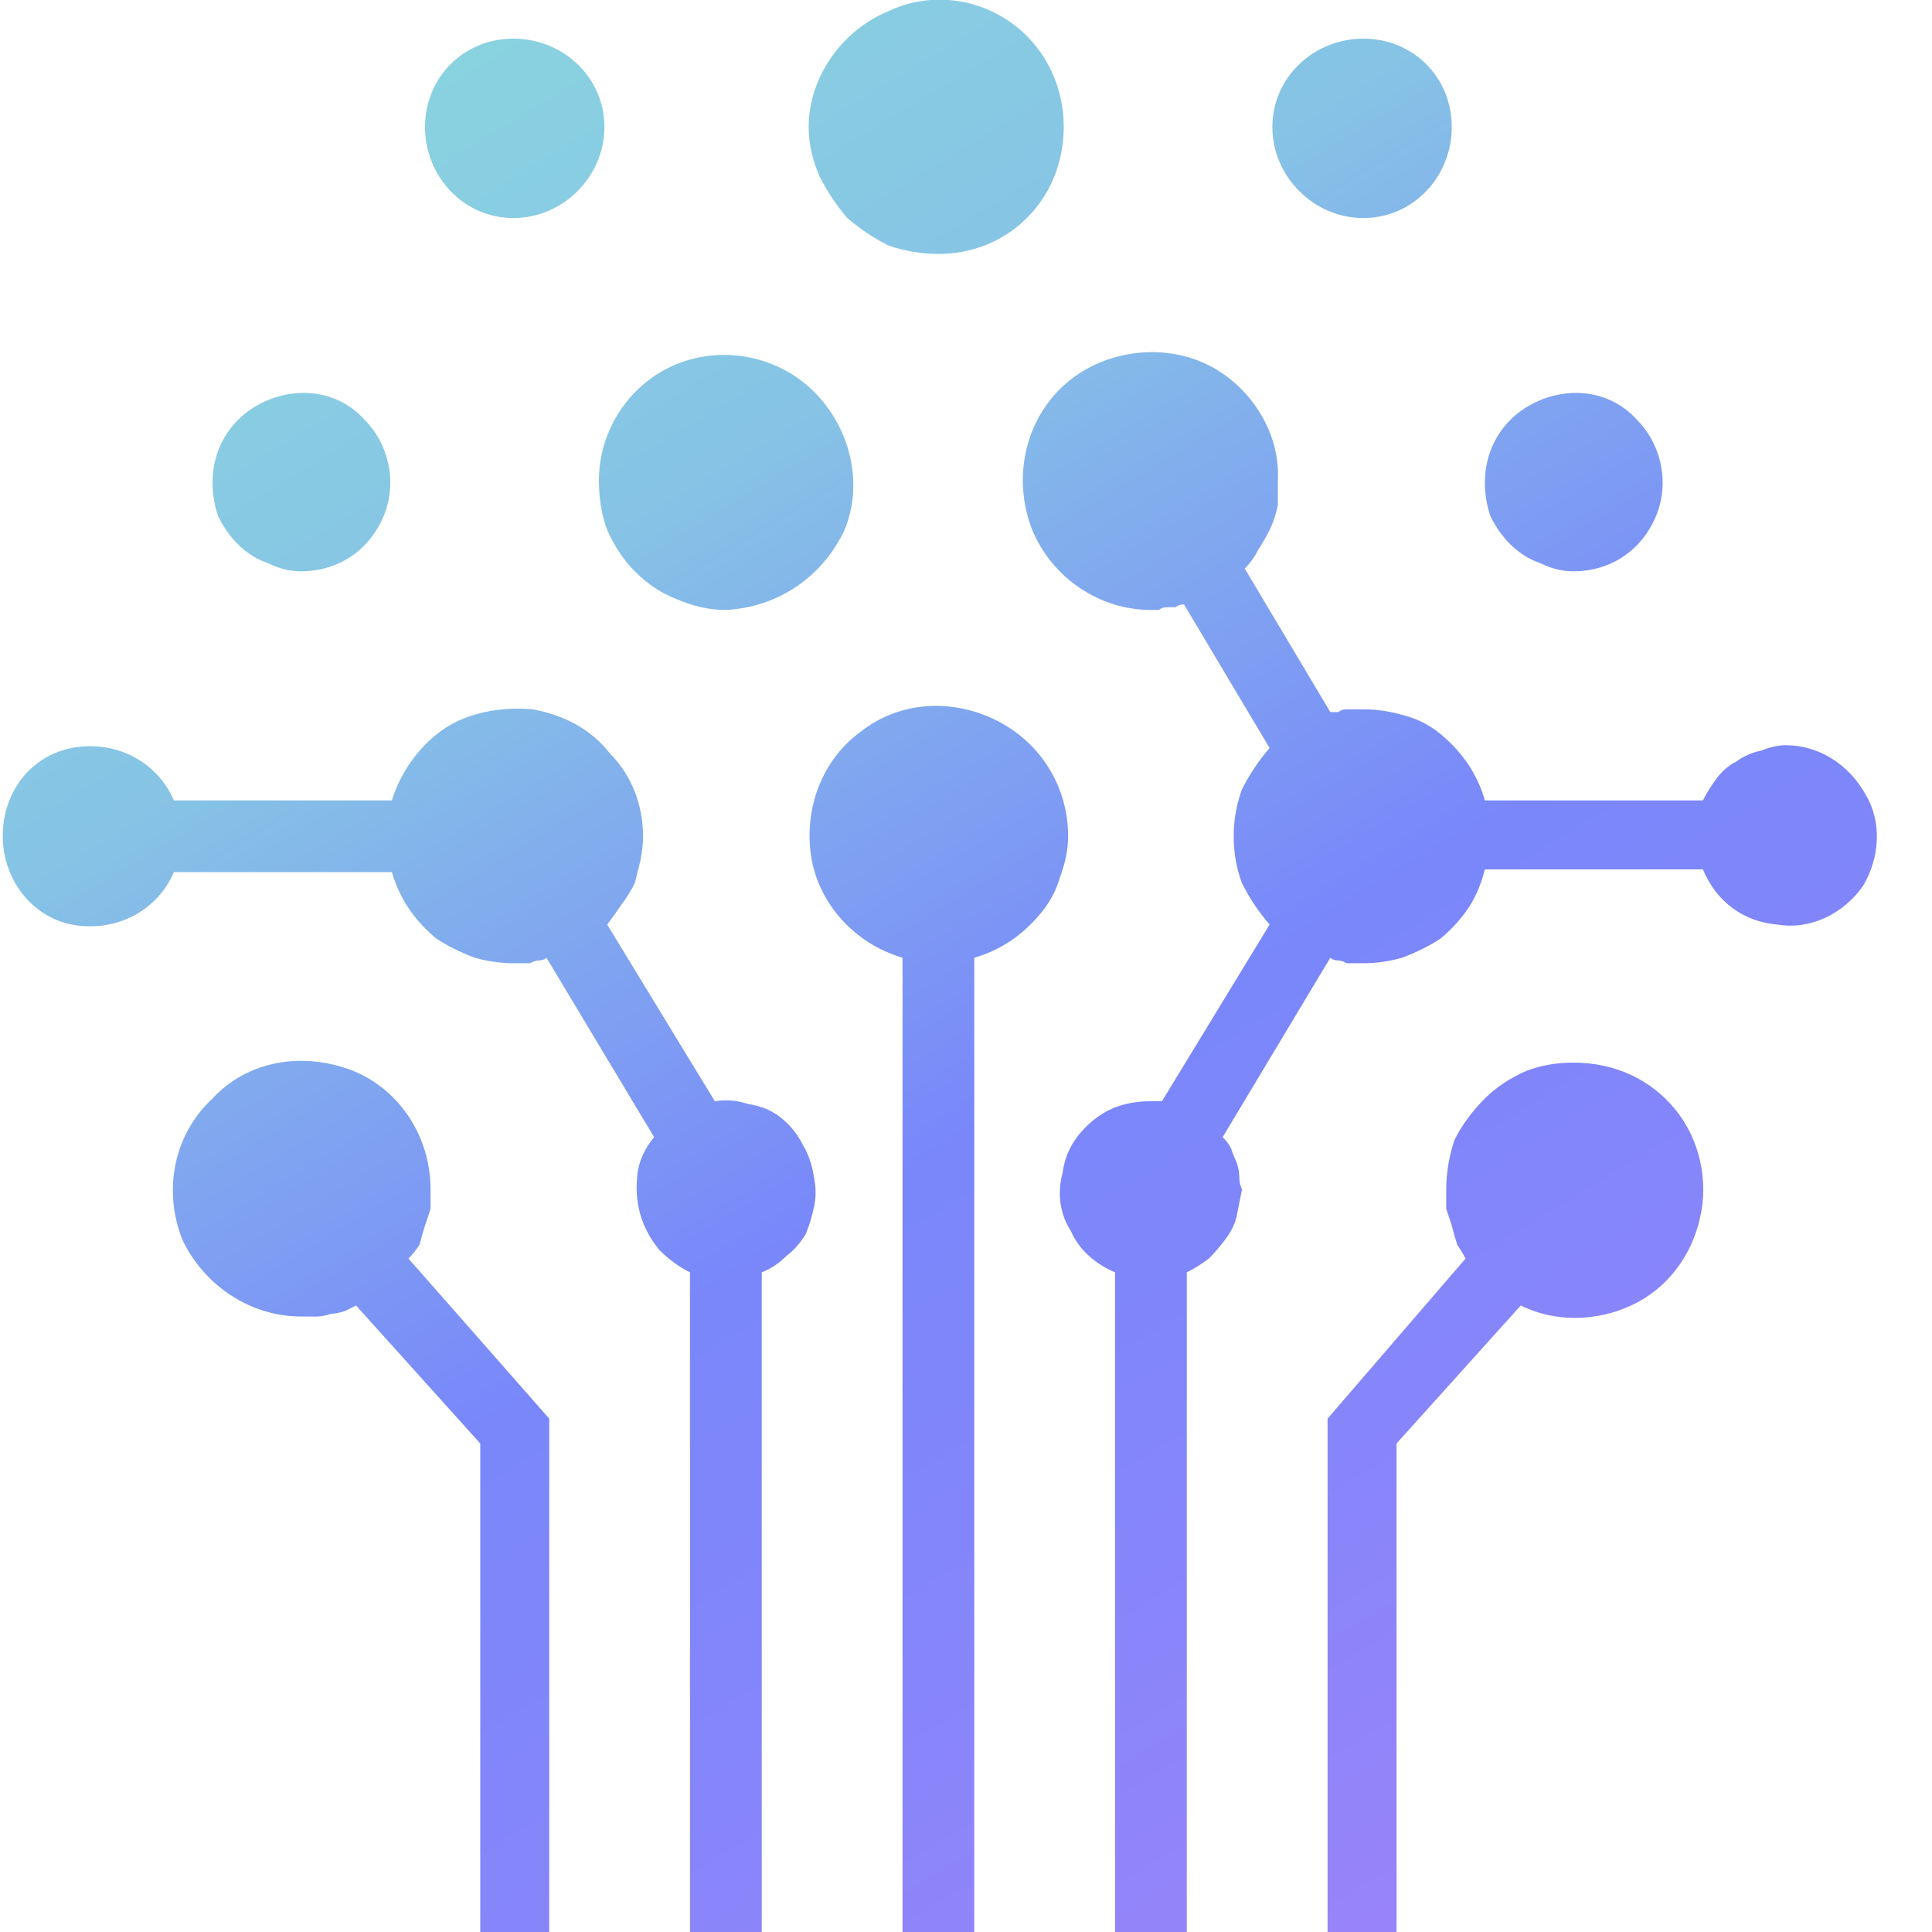 <svg version="1.2" xmlns="http://www.w3.org/2000/svg" viewBox="0 0 70 70" width="70" height="70">
	<title>logo-svg</title>
	<defs>
		<linearGradient id="g1" x1="-8" y1="-22.5" x2="58.3" y2="86.7" gradientUnits="userSpaceOnUse">
			<stop offset="0" stop-color="#8fead8"/>
			<stop offset=".1" stop-color="#8ee6da"/>
			<stop offset=".2" stop-color="#8bd9de"/>
			<stop offset=".4" stop-color="#86c3e5"/>
			<stop offset=".5" stop-color="#80a5f0"/>
			<stop offset=".6" stop-color="#7987fa"/>
			<stop offset=".7" stop-color="#8386fa"/>
			<stop offset=".9" stop-color="#9f82fa"/>
			<stop offset="1" stop-color="#bc7ffa"/>
		</linearGradient>
		<linearGradient id="g2" x1="10.9" y1="-33.5" x2="76.7" y2="75.4" gradientUnits="userSpaceOnUse">
			<stop offset="0" stop-color="#8fead8"/>
			<stop offset=".1" stop-color="#8ee6da"/>
			<stop offset=".2" stop-color="#8bd9de"/>
			<stop offset=".4" stop-color="#86c3e5"/>
			<stop offset=".5" stop-color="#80a5f0"/>
			<stop offset=".6" stop-color="#7987fa"/>
			<stop offset=".7" stop-color="#8386fa"/>
			<stop offset=".9" stop-color="#9f82fa"/>
			<stop offset="1" stop-color="#bc7ffa"/>
		</linearGradient>
		<linearGradient id="g3" x1="22" y1="-40.2" x2="88.4" y2="68.7" gradientUnits="userSpaceOnUse">
			<stop offset="0" stop-color="#8fead8"/>
			<stop offset=".1" stop-color="#8ee6da"/>
			<stop offset=".2" stop-color="#8bd9de"/>
			<stop offset=".4" stop-color="#86c3e5"/>
			<stop offset=".5" stop-color="#80a5f0"/>
			<stop offset=".6" stop-color="#7987fa"/>
			<stop offset=".7" stop-color="#8386fa"/>
			<stop offset=".9" stop-color="#9f82fa"/>
			<stop offset="1" stop-color="#bc7ffa"/>
		</linearGradient>
		<linearGradient id="g4" x1="22.2" y1="-40.2" x2="88" y2="68.8" gradientUnits="userSpaceOnUse">
			<stop offset="0" stop-color="#8fead8"/>
			<stop offset=".1" stop-color="#8ee6da"/>
			<stop offset=".2" stop-color="#8bd9de"/>
			<stop offset=".4" stop-color="#86c3e5"/>
			<stop offset=".5" stop-color="#80a5f0"/>
			<stop offset=".6" stop-color="#7987fa"/>
			<stop offset=".7" stop-color="#8386fa"/>
			<stop offset=".9" stop-color="#9f82fa"/>
			<stop offset="1" stop-color="#bc7ffa"/>
		</linearGradient>
		<linearGradient id="g5" x1="-16.9" y1="-16.9" x2="49.3" y2="92" gradientUnits="userSpaceOnUse">
			<stop offset="0" stop-color="#8fead8"/>
			<stop offset=".1" stop-color="#8ee6da"/>
			<stop offset=".2" stop-color="#8bd9de"/>
			<stop offset=".4" stop-color="#86c3e5"/>
			<stop offset=".5" stop-color="#80a5f0"/>
			<stop offset=".6" stop-color="#7987fa"/>
			<stop offset=".7" stop-color="#8386fa"/>
			<stop offset=".9" stop-color="#9f82fa"/>
			<stop offset="1" stop-color="#bc7ffa"/>
		</linearGradient>
		<linearGradient id="g6" x1="5.5" y1="-30.5" x2="71.8" y2="78.6" gradientUnits="userSpaceOnUse">
			<stop offset="0" stop-color="#8fead8"/>
			<stop offset=".1" stop-color="#8ee6da"/>
			<stop offset=".2" stop-color="#8bd9de"/>
			<stop offset=".4" stop-color="#86c3e5"/>
			<stop offset=".5" stop-color="#80a5f0"/>
			<stop offset=".6" stop-color="#7987fa"/>
			<stop offset=".7" stop-color="#8386fa"/>
			<stop offset=".9" stop-color="#9f82fa"/>
			<stop offset="1" stop-color="#bc7ffa"/>
		</linearGradient>
		<linearGradient id="g7" x1="-11.7" y1="-20" x2="54.1" y2="89" gradientUnits="userSpaceOnUse">
			<stop offset="0" stop-color="#8fead8"/>
			<stop offset=".1" stop-color="#8ee6da"/>
			<stop offset=".2" stop-color="#8bd9de"/>
			<stop offset=".4" stop-color="#86c3e5"/>
			<stop offset=".5" stop-color="#80a5f0"/>
			<stop offset=".6" stop-color="#7987fa"/>
			<stop offset=".7" stop-color="#8386fa"/>
			<stop offset=".9" stop-color="#9f82fa"/>
			<stop offset="1" stop-color="#bc7ffa"/>
		</linearGradient>
		<linearGradient id="g8" x1="-0.5" y1="-26.8" x2="65.9" y2="82.2" gradientUnits="userSpaceOnUse">
			<stop offset="0" stop-color="#8fead8"/>
			<stop offset=".1" stop-color="#8ee6da"/>
			<stop offset=".2" stop-color="#8bd9de"/>
			<stop offset=".4" stop-color="#86c3e5"/>
			<stop offset=".5" stop-color="#80a5f0"/>
			<stop offset=".6" stop-color="#7987fa"/>
			<stop offset=".7" stop-color="#8386fa"/>
			<stop offset=".9" stop-color="#9f82fa"/>
			<stop offset="1" stop-color="#bc7ffa"/>
		</linearGradient>
		<linearGradient id="g9" x1="-0.4" y1="-26.7" x2="65.4" y2="82.2" gradientUnits="userSpaceOnUse">
			<stop offset="0" stop-color="#8fead8"/>
			<stop offset=".1" stop-color="#8ee6da"/>
			<stop offset=".2" stop-color="#8bd9de"/>
			<stop offset=".4" stop-color="#86c3e5"/>
			<stop offset=".5" stop-color="#80a5f0"/>
			<stop offset=".6" stop-color="#7987fa"/>
			<stop offset=".7" stop-color="#8386fa"/>
			<stop offset=".9" stop-color="#9f82fa"/>
			<stop offset="1" stop-color="#bc7ffa"/>
		</linearGradient>
		<linearGradient id="g10" x1="3.2" y1="-29" x2="69.6" y2="80" gradientUnits="userSpaceOnUse">
			<stop offset="0" stop-color="#8fead8"/>
			<stop offset=".1" stop-color="#8ee6da"/>
			<stop offset=".2" stop-color="#8bd9de"/>
			<stop offset=".4" stop-color="#86c3e5"/>
			<stop offset=".5" stop-color="#80a5f0"/>
			<stop offset=".6" stop-color="#7987fa"/>
			<stop offset=".7" stop-color="#8386fa"/>
			<stop offset=".9" stop-color="#9f82fa"/>
			<stop offset="1" stop-color="#bc7ffa"/>
		</linearGradient>
		<linearGradient id="g11" x1="-25" y1="-12.3" x2="41.4" y2="96.9" gradientUnits="userSpaceOnUse">
			<stop offset="0" stop-color="#8fead8"/>
			<stop offset=".1" stop-color="#8ee6da"/>
			<stop offset=".2" stop-color="#8bd9de"/>
			<stop offset=".4" stop-color="#86c3e5"/>
			<stop offset=".5" stop-color="#80a5f0"/>
			<stop offset=".6" stop-color="#7987fa"/>
			<stop offset=".7" stop-color="#8386fa"/>
			<stop offset=".9" stop-color="#9f82fa"/>
			<stop offset="1" stop-color="#bc7ffa"/>
		</linearGradient>
	</defs>
	<style>
		.s0 { fill: url(#g1) } 
		.s1 { fill: url(#g2) } 
		.s2 { fill: url(#g3) } 
		.s3 { fill: url(#g4) } 
		.s4 { fill: url(#g5) } 
		.s5 { fill: url(#g6) } 
		.s6 { fill: url(#g7) } 
		.s7 { fill: url(#g8) } 
		.s8 { fill: url(#g9) } 
		.s9 { fill: url(#g10) } 
		.s10 { fill: url(#g11) } 
		.s11 { fill: #14061d } 
	</style>
	<g id="Group_4396">
		<g id="Layer_1">
			<path id="Path_1" class="s0" d="m38.4 31.8q-0.2 0.7-0.7 1.3-0.5 0.6-1.1 1-0.6 0.4-1.3 0.6v35.3h-2.6v-35.3c-1.7-0.5-3-1.9-3.3-3.6-0.3-1.8 0.4-3.6 1.8-4.6 1.4-1.1 3.3-1.2 4.9-0.4 1.6 0.8 2.6 2.4 2.6 4.2q0 0.7-0.3 1.5z"/>
			<path id="Path_2" class="s1" d="m32.2 8.9q-0.8-0.4-1.5-1-0.6-0.7-1-1.5-0.4-0.9-0.4-1.8c0-1.8 1.2-3.5 2.9-4.2 1.7-0.8 3.7-0.4 5 0.9 1.3 1.3 1.7 3.3 1 5.1-0.7 1.7-2.3 2.8-4.2 2.8q-0.9 0-1.8-0.3z"/>
			<path id="Ellipse_1" class="s2" d="m49.4 7.9c-1.8 0-3.3-1.5-3.3-3.3 0-1.8 1.5-3.2 3.3-3.2 1.8 0 3.2 1.4 3.2 3.2 0 1.8-1.4 3.3-3.2 3.3z"/>
			<path id="Path_3" class="s3" d="m55.8 20.4q-0.6-0.2-1.1-0.7-0.4-0.4-0.7-1-0.2-0.6-0.2-1.2c0-1.4 0.8-2.5 2-3 1.2-0.5 2.6-0.3 3.5 0.7 0.9 0.9 1.2 2.3 0.7 3.5-0.5 1.2-1.6 2-3 2q-0.6 0-1.2-0.3z"/>
			<path id="Path_4" class="s4" d="m27.1 40q0.7 0.1 1.2 0.5 0.5 0.4 0.8 1 0.3 0.5 0.4 1.2 0.1 0.5 0 1-0.1 0.5-0.3 1-0.3 0.5-0.7 0.8-0.4 0.4-0.9 0.6v23.9h-2.6v-23.9q-0.6-0.3-1.1-0.8-0.5-0.6-0.7-1.3-0.2-0.7-0.1-1.5 0.1-0.7 0.6-1.3l-3.9-6.5q-0.1 0.1-0.3 0.1-0.1 0-0.3 0.1-0.1 0-0.3 0-0.1 0-0.3 0-0.7 0-1.4-0.2-0.8-0.3-1.4-0.7-0.6-0.5-1-1.1-0.4-0.6-0.6-1.3h-7.9c-0.6 1.4-2.1 2.2-3.7 1.9-1.5-0.3-2.5-1.7-2.5-3.2 0-1.6 1-2.9 2.5-3.2 1.6-0.3 3.1 0.5 3.7 1.9h7.9c0.3-1 1-2 1.9-2.6 0.9-0.6 2.1-0.8 3.2-0.7 1.1 0.2 2.1 0.7 2.8 1.6 0.8 0.8 1.2 1.9 1.2 3q0 0.4-0.1 0.9-0.1 0.4-0.2 0.8-0.2 0.4-0.5 0.8-0.2 0.3-0.5 0.7l3.9 6.4q0.6-0.1 1.2 0.1z"/>
			<path id="Path_5" class="s5" d="m67.6 28.8c0.6 1 0.5 2.3-0.1 3.3-0.7 1-1.9 1.6-3.1 1.4-1.2-0.1-2.2-0.8-2.7-2h-7.9q-0.2 0.8-0.6 1.4-0.4 0.6-1 1.1-0.6 0.4-1.4 0.7-0.7 0.2-1.4 0.2-0.2 0-0.3 0-0.2 0-0.3 0-0.2-0.1-0.3-0.1-0.2 0-0.3-0.1l-3.9 6.5q0.2 0.2 0.3 0.4 0.1 0.3 0.2 0.5 0.1 0.3 0.1 0.5 0 0.3 0.1 0.5-0.1 0.5-0.2 1-0.1 0.4-0.4 0.8-0.3 0.4-0.6 0.7-0.4 0.3-0.8 0.5v23.9h-2.6v-23.9c-0.7-0.3-1.3-0.8-1.6-1.5-0.4-0.6-0.5-1.4-0.3-2.1 0.1-0.8 0.5-1.4 1.1-1.9 0.6-0.5 1.3-0.7 2.1-0.7q0 0 0.1 0 0 0 0.1 0 0.1 0 0.1 0 0.1 0 0.1 0l3.9-6.4q-0.6-0.7-1-1.5-0.3-0.8-0.3-1.7 0-0.9 0.3-1.7 0.4-0.8 1-1.5l-3.1-5.2q-0.2 0-0.3 0.1-0.2 0-0.3 0-0.2 0-0.3 0.1-0.2 0-0.3 0c-1.9 0-3.6-1.2-4.3-2.9-0.7-1.8-0.3-3.8 1-5.1 1.3-1.3 3.4-1.7 5.1-1 1.7 0.7 2.9 2.5 2.8 4.3q0 0.5 0 0.9-0.1 0.5-0.3 0.9-0.2 0.4-0.4 0.7-0.2 0.4-0.5 0.7l3.1 5.2q0.1 0 0.3 0 0.1-0.1 0.3-0.1 0.1 0 0.3 0 0.1 0 0.3 0 0.7 0 1.4 0.2 0.8 0.2 1.4 0.7 0.6 0.5 1 1.1 0.4 0.6 0.6 1.3h7.9q0.2-0.4 0.5-0.8 0.3-0.4 0.7-0.6 0.4-0.3 0.9-0.4 0.5-0.2 0.9-0.2c1.2 0 2.3 0.7 2.9 1.8z"/>
			<path id="Path_6" class="s6" d="m9.7 20.4q-0.6-0.2-1.1-0.7-0.4-0.4-0.7-1-0.2-0.6-0.2-1.2c0-1.4 0.8-2.5 2-3 1.2-0.5 2.6-0.3 3.5 0.7 0.9 0.9 1.2 2.3 0.7 3.5-0.5 1.2-1.6 2-3 2q-0.6 0-1.2-0.3z"/>
			<path id="Ellipse_2" class="s7" d="m18.6 7.9c-1.8 0-3.2-1.5-3.2-3.3 0-1.8 1.4-3.2 3.2-3.2 1.8 0 3.3 1.4 3.3 3.2 0 1.8-1.5 3.3-3.3 3.3z"/>
			<path id="Path_7" class="s8" d="m24.5 21.7q-0.8-0.3-1.5-1-0.6-0.6-1-1.5-0.3-0.8-0.3-1.8c0-1.8 1.1-3.5 2.8-4.2 1.7-0.7 3.7-0.3 5 1 1.3 1.3 1.8 3.3 1.1 5-0.8 1.7-2.4 2.8-4.3 2.9q-0.9 0-1.8-0.4z"/>
			<path id="Path_8" class="s9" d="m60.7 40.2c0.9 1.1 1.2 2.6 0.9 3.9-0.3 1.4-1.2 2.6-2.5 3.2-1.3 0.6-2.8 0.6-4 0l-4.5 5v17.7h-2.5v-18.6l5-5.8q-0.1-0.2-0.3-0.5-0.1-0.3-0.2-0.7-0.1-0.3-0.2-0.6 0-0.3 0-0.7 0-0.9 0.3-1.8 0.4-0.8 1.1-1.5 0.6-0.6 1.5-1 0.8-0.3 1.7-0.3c1.5 0 2.8 0.6 3.7 1.7z"/>
			<path id="Path_9" class="s10" d="m15.6 43.8q-0.1 0.3-0.2 0.6-0.1 0.3-0.2 0.7-0.2 0.3-0.4 0.5l5.1 5.8v18.6h-2.5v-17.7l-4.5-5q-0.2 0.1-0.4 0.2-0.3 0.1-0.5 0.1-0.3 0.1-0.5 0.1-0.3 0-0.6 0c-1.8 0-3.5-1.1-4.3-2.8-0.7-1.8-0.3-3.8 1.1-5.1 1.3-1.4 3.3-1.7 5.1-1 1.7 0.7 2.8 2.4 2.8 4.3q0 0.4 0 0.7z"/>
		</g>
		<g id="Group_5">
			<g id="Group_2">
				<g id="Group_1">
					<path id="Path_10" fill-rule="evenodd" class="s11" d="m85.7 58.9v-6.8h-2.7v-1h6.6v1h-2.7v6.8zm13.3-7.8h1.1v7.8h-1.1v-3.5h-4.6v3.5h-1.1v-7.8h1.1v3.4h4.6zm7.2 6.8h4.6v1h-5.8v-7.8h5.7v0.9h-4.5v2.4h4v1h-4zm16.9 1q-0.2 0-0.4 0-0.3 0-0.5 0-0.2-0.1-0.4-0.1-0.2-0.1-0.4-0.1-0.2-0.1-0.4-0.2-0.2 0-0.3-0.1-0.2-0.1-0.4-0.2-0.1-0.1-0.3-0.3l0.5-0.8q0.1 0.1 0.2 0.2 0.2 0.1 0.3 0.2 0.2 0 0.3 0.1 0.2 0.1 0.3 0.1 0.2 0.1 0.4 0.1 0.2 0.1 0.4 0.1 0.1 0.1 0.3 0.1 0.2 0 0.4 0 0.2 0 0.4 0 0.2 0 0.4-0.1 0.1 0 0.3-0.1 0.2 0 0.4-0.1 0.1-0.1 0.2-0.2 0.1-0.1 0.1-0.2 0.1-0.1 0.1-0.3 0.1-0.1 0.1-0.2 0-0.1-0.1-0.2 0-0.1 0-0.2 0-0.1-0.1-0.1 0-0.1-0.1-0.2-0.1 0-0.2-0.1 0-0.1-0.1-0.1-0.1-0.1-0.2-0.1-0.1 0-0.2-0.1-0.4-0.1-1.1-0.3-0.2 0-0.3 0-0.2-0.1-0.4-0.1-0.2-0.1-0.4-0.2-0.1 0-0.3-0.1-0.2 0-0.3-0.1-0.1-0.1-0.2-0.2-0.2 0-0.3-0.1-0.1-0.1-0.2-0.2-0.1-0.2-0.1-0.3-0.1-0.1-0.2-0.3 0-0.1 0-0.3-0.1-0.2-0.1-0.3 0-0.2 0.1-0.3 0-0.2 0-0.3 0.1-0.2 0.1-0.3 0.1-0.1 0.2-0.3 0.1-0.1 0.2-0.2 0.1-0.1 0.2-0.2 0.2-0.1 0.3-0.2 0.1-0.1 0.3-0.2 0.2 0 0.4-0.1 0.2-0.1 0.4-0.1 0.2 0 0.5 0 0.2-0.1 0.4-0.1 0.2 0 0.3 0.1 0.2 0 0.4 0 0.2 0 0.3 0 0.2 0.1 0.4 0.1 0.1 0.1 0.3 0.1 0.1 0.1 0.3 0.1 0.1 0.1 0.3 0.2 0.1 0 0.2 0.1l-0.3 0.9q-0.3-0.1-0.5-0.2-0.3-0.2-0.6-0.2-0.3-0.1-0.5-0.2-0.3 0-0.6 0-0.2 0-0.4 0-0.2 0-0.4 0.1-0.1 0-0.3 0.1-0.2 0-0.4 0.1-0.1 0.1-0.2 0.2-0.1 0.1-0.1 0.2-0.1 0.1-0.1 0.3 0 0.1 0 0.2-0.1 0.1 0 0.2 0 0.1 0 0.2 0.1 0.1 0.1 0.2 0.1 0 0.1 0.1 0.1 0.1 0.2 0.1 0.1 0.1 0.1 0.1 0.1 0.1 0.2 0.1 0.1 0 0.2 0.1 0.1 0 0.3 0.1 0.1 0 0.2 0 0.2 0.1 0.3 0.1 0.2 0 0.3 0.1 0.2 0 0.4 0.1 0.1 0 0.3 0.1 0.2 0 0.4 0.1 0.2 0 0.3 0.1 0.2 0.1 0.3 0.1 0.1 0.1 0.3 0.2 0.1 0.1 0.2 0.1 0.1 0.1 0.2 0.3 0.1 0.1 0.2 0.2 0 0.2 0.1 0.3 0 0.2 0.1 0.3 0 0.2 0 0.3 0 0.2 0 0.3-0.1 0.2-0.1 0.3-0.1 0.2-0.1 0.3-0.1 0.1-0.2 0.2-0.1 0.2-0.2 0.3-0.1 0.1-0.2 0.2-0.2 0.1-0.3 0.2-0.1 0.1-0.3 0.1-0.2 0.1-0.4 0.2-0.2 0-0.4 0.1-0.2 0-0.5 0-0.2 0.1-0.4 0zm13.2 0l-0.9-2h-4.2l-0.9 2h-1.1l3.6-7.9h1.1l3.6 7.9zm-4.7-2.9h3.4l-1.7-3.8zm9.6 2.8v-7.8h1.2v6.9h4.3v0.9zm10.4-0.9h4.6v0.9h-5.7v-7.8h5.6v1h-4.5v2.4h4v0.9h-4zm11.3 1.1q-0.2 0-0.4 0-0.2 0-0.5-0.1-0.2 0-0.4-0.1-0.2 0-0.4-0.1-0.2 0-0.4-0.1-0.1-0.1-0.3-0.2-0.2-0.1-0.3-0.2-0.2-0.1-0.3-0.2l0.4-0.9q0.1 0.1 0.3 0.2 0.1 0.1 0.2 0.2 0.2 0.1 0.4 0.2 0.1 0 0.3 0.1 0.1 0.1 0.3 0.1 0.2 0 0.4 0.1 0.2 0 0.4 0 0.1 0 0.3 0 0.2 0.1 0.4 0 0.2 0 0.4 0 0.2-0.1 0.4-0.1 0.1-0.1 0.3-0.2 0.1-0.1 0.2-0.2 0.1 0 0.2-0.2 0-0.1 0.1-0.2 0-0.1 0-0.3 0-0.1 0-0.2 0 0-0.1-0.1 0-0.1-0.1-0.2 0-0.1-0.1-0.1 0-0.1-0.1-0.1-0.1-0.1-0.2-0.1-0.1-0.1-0.2-0.1 0-0.1-0.1-0.1-0.2-0.1-0.3-0.1-0.1 0-0.3-0.1-0.1 0-0.3 0-0.1-0.1-0.2-0.1-0.2 0-0.4-0.1-0.2 0-0.4-0.1-0.2 0-0.3-0.1-0.2-0.1-0.4-0.1-0.1-0.1-0.3-0.1-0.1-0.1-0.2-0.2-0.1-0.1-0.2-0.2-0.1-0.1-0.2-0.2-0.1-0.1-0.2-0.2-0.1-0.2-0.1-0.3-0.1-0.2-0.1-0.4 0-0.1 0-0.3 0-0.1 0-0.3 0-0.1 0.1-0.3 0-0.1 0.1-0.2 0-0.2 0.1-0.3 0.1-0.1 0.2-0.3 0.1-0.1 0.3-0.2 0.1-0.1 0.2-0.2 0.2 0 0.3-0.1 0.2-0.1 0.4-0.1 0.2-0.1 0.5-0.1 0.2-0.1 0.4-0.1 0.2 0 0.4 0 0.2 0 0.4 0 0.1 0 0.3 0 0.2 0.1 0.4 0.1 0.1 0 0.3 0.1 0.2 0 0.3 0.1 0.2 0 0.3 0.1 0.2 0 0.3 0.1 0.1 0.1 0.3 0.2l-0.4 0.9q-0.2-0.2-0.5-0.3-0.3-0.1-0.5-0.2-0.3-0.1-0.6-0.1-0.3-0.1-0.6-0.1-0.2 0-0.4 0-0.1 0.1-0.3 0.1-0.2 0.1-0.4 0.1-0.2 0.1-0.3 0.2-0.1 0.1-0.2 0.2-0.1 0.1-0.2 0.2 0 0.1-0.1 0.2 0 0.2 0 0.3 0 0.1 0 0.2 0 0.1 0.1 0.1 0 0.1 0 0.2 0.1 0.1 0.2 0.1 0 0.1 0.1 0.2 0.1 0 0.2 0.1 0.1 0 0.2 0.1 0 0 0.1 0 0.2 0.1 0.3 0.1 0.1 0.1 0.3 0.1 0.1 0 0.3 0.1 0.1 0 0.2 0 0.2 0.1 0.4 0.1 0.2 0.1 0.4 0.1 0.1 0.1 0.3 0.1 0.2 0.1 0.4 0.2 0.1 0 0.2 0.1 0.2 0 0.3 0.1 0.1 0.1 0.2 0.2 0.1 0.1 0.2 0.2 0.1 0.1 0.2 0.3 0.1 0.1 0.1 0.3 0.1 0.1 0.1 0.3 0 0.1 0 0.3 0 0.1 0 0.3 0 0.1-0.1 0.3 0 0.1-0.1 0.2 0 0.2-0.1 0.3-0.1 0.1-0.2 0.3-0.2 0.1-0.3 0.2-0.1 0.1-0.3 0.2-0.1 0-0.3 0.1-0.2 0.1-0.4 0.1-0.2 0.1-0.4 0.1-0.2 0.1-0.4 0.1-0.3 0-0.5 0zm16.4 0q-0.2 0-0.5 0-0.3-0.1-0.6-0.1-0.2-0.1-0.5-0.2-0.3-0.1-0.5-0.2-0.5-0.3-0.9-0.7-0.4-0.3-0.6-0.8-0.3-0.4-0.4-1-0.2-0.5-0.2-1 0-0.3 0.1-0.5 0-0.3 0.1-0.6 0-0.2 0.1-0.5 0.1-0.2 0.3-0.5 0.1-0.2 0.3-0.4 0.1-0.2 0.3-0.4 0.2-0.2 0.4-0.3 0.3-0.2 0.5-0.3 0.2-0.1 0.5-0.2 0.3-0.1 0.5-0.2 0.3-0.1 0.6-0.1 0.3 0 0.6 0 0.2 0 0.4 0 0.2 0 0.4 0.1 0.2 0 0.4 0.1 0.3 0 0.5 0.1 0.1 0.1 0.3 0.2 0.2 0.1 0.4 0.2 0.1 0.1 0.3 0.2 0.1 0.2 0.3 0.3l-0.8 0.7q-0.2-0.2-0.4-0.4-0.3-0.2-0.6-0.3-0.3-0.1-0.6-0.2-0.3 0-0.6 0-0.2 0-0.4 0-0.2 0-0.4 0.1-0.2 0-0.4 0.1-0.2 0.1-0.4 0.2-0.2 0.1-0.3 0.2-0.2 0.1-0.3 0.2-0.2 0.2-0.3 0.3-0.1 0.2-0.2 0.4-0.1 0.1-0.2 0.3-0.1 0.2-0.1 0.4-0.1 0.2-0.1 0.4 0 0.2 0 0.4 0 0.2 0 0.4 0 0.2 0.1 0.4 0 0.2 0.1 0.4 0.1 0.2 0.2 0.3 0.1 0.2 0.2 0.4 0.1 0.1 0.3 0.2 0.1 0.2 0.3 0.3 0.1 0.1 0.3 0.2 0.2 0.1 0.4 0.2 0.2 0.1 0.4 0.1 0.2 0.1 0.4 0.1 0.2 0 0.4 0 0.3 0 0.6-0.1 0.3 0 0.6-0.1 0.3-0.2 0.6-0.3 0.2-0.2 0.4-0.4l0.8 0.7q-0.2 0.1-0.3 0.2-0.2 0.2-0.3 0.3-0.2 0.1-0.4 0.2-0.2 0.1-0.3 0.2-0.3 0.1-0.5 0.1-0.2 0.1-0.4 0.1-0.2 0.1-0.4 0.1-0.2 0-0.5 0zm10.7 0q-0.3 0-0.6 0-0.3-0.1-0.6-0.1-0.2-0.1-0.5-0.2-0.3-0.1-0.5-0.2-0.5-0.3-0.9-0.6-0.4-0.4-0.6-0.9-0.3-0.4-0.5-1-0.1-0.5-0.1-1 0-0.3 0-0.5 0.1-0.3 0.1-0.6 0.1-0.2 0.2-0.5 0.1-0.2 0.3-0.5 0.1-0.2 0.3-0.4 0.1-0.2 0.3-0.4 0.2-0.2 0.4-0.3 0.2-0.2 0.5-0.3 0.2-0.1 0.5-0.2 0.3-0.1 0.5-0.2 0.3-0.1 0.6-0.1 0.3 0 0.6 0 0.2 0 0.5 0 0.3 0 0.6 0.1 0.2 0.1 0.5 0.2 0.3 0.1 0.5 0.2 0.2 0.1 0.5 0.3 0.2 0.1 0.4 0.3 0.2 0.2 0.3 0.4 0.2 0.2 0.3 0.4 0.2 0.3 0.3 0.5 0.1 0.3 0.1 0.5 0.1 0.3 0.1 0.6 0.1 0.2 0.1 0.5 0 0.5-0.2 1-0.1 0.6-0.4 1-0.2 0.5-0.6 0.9-0.4 0.3-0.9 0.6-0.2 0.1-0.5 0.2-0.3 0.1-0.5 0.2-0.3 0-0.6 0.1-0.3 0-0.5 0zm0-1q0.2 0 0.4 0 0.2 0 0.4-0.1 0.2 0 0.4-0.1 0.2-0.1 0.3-0.2 0.2-0.1 0.4-0.2 0.1-0.1 0.3-0.3 0.1-0.1 0.2-0.2 0.1-0.2 0.2-0.4 0.1-0.1 0.2-0.3 0.1-0.2 0.1-0.4 0.1-0.2 0.1-0.4 0-0.2 0-0.4 0-0.2 0-0.4 0-0.2-0.1-0.4 0-0.2-0.1-0.4-0.1-0.2-0.2-0.3-0.1-0.2-0.2-0.4-0.1-0.1-0.2-0.3-0.2-0.1-0.3-0.2-0.2-0.1-0.4-0.2-0.1-0.1-0.3-0.2-0.2-0.1-0.4-0.1-0.2-0.1-0.4-0.1-0.2 0-0.4 0-0.3 0-0.5 0-0.2 0-0.4 0.1-0.2 0-0.4 0.1-0.1 0.1-0.3 0.2-0.2 0.1-0.4 0.2-0.1 0.1-0.3 0.2-0.1 0.2-0.2 0.3-0.1 0.2-0.2 0.4-0.1 0.1-0.2 0.3-0.1 0.2-0.1 0.4-0.1 0.2-0.1 0.4 0 0.2 0 0.4 0 0.2 0 0.4 0 0.2 0.1 0.4 0 0.2 0.1 0.4 0.1 0.2 0.2 0.3 0.1 0.2 0.2 0.4 0.1 0.1 0.2 0.2 0.2 0.2 0.3 0.3 0.2 0.1 0.4 0.2 0.2 0.1 0.3 0.2 0.2 0.1 0.4 0.1 0.2 0.1 0.4 0.1 0.2 0 0.5 0zm16.9 0.9h-1.1v-5.7l-2.9 4.7h-0.5l-2.9-4.7v5.7h-1.1v-7.8h1l3.3 5.5 3.3-5.5h0.9zm8-7.8q0.4-0.1 0.7 0 0.3 0 0.6 0.1 0.3 0.1 0.6 0.2 0.3 0.2 0.6 0.4 0.2 0.2 0.4 0.4 0.1 0.2 0.2 0.5 0.2 0.2 0.2 0.5 0.1 0.3 0 0.6 0.1 0.3 0 0.5 0 0.3-0.2 0.6-0.1 0.2-0.2 0.5-0.2 0.2-0.4 0.4-0.3 0.2-0.6 0.3-0.3 0.2-0.6 0.3-0.3 0.1-0.6 0.1-0.3 0-0.7 0h-1.9v2.4h-1.2v-7.8zm0 4.4q0.2 0.1 0.4 0 0.2 0 0.4 0 0.3-0.1 0.5-0.2 0.2-0.1 0.3-0.2 0.2-0.1 0.3-0.3 0.1-0.1 0.2-0.3 0-0.2 0.1-0.3 0-0.2 0-0.4 0-0.2 0-0.4-0.1-0.2-0.1-0.3-0.1-0.2-0.2-0.3-0.1-0.2-0.3-0.3-0.1-0.1-0.3-0.2-0.2-0.1-0.5-0.2-0.2 0-0.4-0.1-0.2 0-0.4 0h-1.9v3.5zm13.1 3.4l-0.9-2h-4.3l-0.8 2h-1.2l3.6-7.8h1.1l3.6 7.8zm-4.7-2.9h3.5l-1.7-3.8zm15.3-5h1.1v7.8h-0.9l-4.8-5.8v5.8h-1.1v-7.8h0.9l4.8 5.9zm12.2 0l-3.1 5.1v2.7h-1.1v-2.7l-3.2-5.1h1.2l2.6 4.1 2.5-4.1z"/>
				</g>
			</g>
			<g id="Group_4">
				<g id="Group_3">
					<path id="Path_11" fill-rule="evenodd" class="s11" d="m103 42.6l-1.8-5.3h-10.7l-1.8 5.3h-5.7l9.7-28.2h6.3l9.7 28.2zm-11-9.8h7.8l-3.9-11.8zm31.5-7.9h-4.8v10.9q0 0.2 0 0.4 0 0.2 0.1 0.4 0.1 0.2 0.2 0.4 0.1 0.2 0.2 0.4 0.2 0.1 0.4 0.2 0.2 0.1 0.5 0.2 0.2 0.1 0.4 0.1 0.3 0 0.5 0h2.5v4.8h-3.4q-6.8 0-6.8-7v-10.8h-2.6v-4.6h2.6v-5.5h5.4v5.5h4.8zm15 0h-4.8v10.8q0 0.2 0 0.4 0 0.3 0.1 0.5 0.1 0.2 0.2 0.4 0.1 0.2 0.2 0.3 0.2 0.2 0.4 0.3 0.2 0.1 0.5 0.2 0.2 0 0.4 0 0.3 0.1 0.5 0h2.5v4.8h-3.4q-6.8 0-6.8-6.9v-10.8h-2.6v-4.7h2.6v-5.5h5.4v5.5h4.8zm6.7-7.3q-0.7 0.1-1.3-0.2-0.6-0.2-1.1-0.7-0.5-0.5-0.7-1.1-0.3-0.6-0.3-1.3 0-0.6 0.3-1.2 0.2-0.7 0.7-1.1 0.5-0.5 1.1-0.7 0.6-0.3 1.3-0.3 0.6 0 1.2 0.2 0.7 0.3 1.1 0.8 0.5 0.4 0.8 1.1 0.2 0.6 0.2 1.2 0 0.4-0.1 0.7 0 0.3-0.1 0.6-0.2 0.3-0.3 0.6-0.2 0.3-0.5 0.5-0.2 0.2-0.5 0.4-0.2 0.2-0.5 0.3-0.4 0.1-0.7 0.2-0.3 0.1-0.6 0zm-2.8 2.7h5.4v22.4h-5.4zm14.3 0l5.4 17.1 5.4-17.1h5.8l-7.9 22.3h-6.6l-7.9-22.3zm22.4-2.7q-0.7 0-1.3-0.2-0.6-0.3-1.1-0.7-0.4-0.5-0.7-1.1-0.2-0.6-0.2-1.3 0-0.7 0.2-1.3 0.3-0.6 0.7-1.1 0.5-0.4 1.1-0.7 0.6-0.2 1.3-0.2 0.7 0 1.3 0.2 0.6 0.3 1.1 0.7 0.4 0.5 0.7 1.1 0.2 0.6 0.2 1.3 0 0.3 0 0.6-0.1 0.4-0.2 0.7-0.1 0.3-0.3 0.5-0.2 0.3-0.4 0.6-0.3 0.2-0.5 0.4-0.3 0.2-0.6 0.3-0.3 0.1-0.6 0.2-0.4 0-0.7 0zm-2.7 2.7h5.4v22.3h-5.4zm21.8 4.7h-4.8v10.8q0 0.2 0 0.4 0 0.2 0.1 0.5 0.1 0.2 0.2 0.4 0.1 0.1 0.2 0.3 0.2 0.2 0.4 0.3 0.2 0.1 0.5 0.1 0.2 0.1 0.4 0.1 0.3 0 0.5 0h2.5v4.8h-3.4q-6.8 0-6.8-7v-10.7h-2.6v-4.7h2.6v-5.5h5.4v5.5h4.8zm2.5 6.5q0-0.8 0.1-1.6 0.1-0.7 0.2-1.5 0.2-0.8 0.4-1.5 0.3-0.7 0.6-1.4 0.3-0.7 0.7-1.2 0.4-0.6 0.8-1.1 0.4-0.5 1-1 0.5-0.4 1-0.8 0.6-0.3 1.2-0.6 0.6-0.3 1.2-0.4 0.7-0.2 1.3-0.3 0.7-0.1 1.3-0.1 0.6 0 1.1 0.1 0.5 0 1.1 0.1 0.5 0.2 1 0.4 0.5 0.2 1 0.4 0.4 0.3 0.8 0.5 0.4 0.3 0.8 0.6 0.4 0.4 0.7 0.7 0.3 0.4 0.6 0.8v-3.2h5.4v22.3h-5.4v-3.2q-0.3 0.4-0.6 0.7-0.3 0.4-0.7 0.7-0.4 0.4-0.8 0.7-0.4 0.2-0.8 0.5-0.5 0.2-1 0.4-0.5 0.2-1 0.4-0.6 0.1-1.1 0.1-0.6 0.1-1.1 0.1-0.7 0-1.3-0.1-0.7-0.1-1.3-0.3-0.6-0.1-1.2-0.4-0.6-0.3-1.2-0.7-0.5-0.3-1-0.8-0.6-0.4-1-1-0.5-0.5-0.8-1.1-0.4-0.5-0.7-1.1-0.3-0.8-0.6-1.5-0.2-0.7-0.4-1.5-0.1-0.8-0.2-1.6-0.1-0.7-0.1-1.5zm16.9 0.1q0-0.5 0-1-0.1-0.4-0.2-0.9-0.1-0.4-0.2-0.8-0.2-0.5-0.4-0.9-0.2-0.3-0.4-0.6-0.2-0.4-0.5-0.7-0.2-0.2-0.5-0.5-0.3-0.2-0.7-0.4-0.3-0.2-0.6-0.4-0.4-0.1-0.7-0.2-0.4-0.1-0.8-0.2-0.3 0-0.7 0-0.4 0-0.7 0-0.4 0.1-0.7 0.2-0.4 0.1-0.7 0.2-0.4 0.2-0.7 0.3-0.3 0.2-0.6 0.5-0.3 0.2-0.6 0.5-0.2 0.3-0.5 0.6-0.2 0.3-0.3 0.7-0.3 0.4-0.4 0.8-0.2 0.4-0.3 0.9-0.1 0.4-0.1 0.9-0.1 0.4 0 0.9-0.1 0.4 0 0.9 0 0.4 0.1 0.9 0.1 0.4 0.3 0.9 0.1 0.4 0.4 0.8 0.1 0.4 0.3 0.7 0.3 0.3 0.5 0.6 0.3 0.3 0.6 0.6 0.3 0.2 0.6 0.4 0.3 0.2 0.7 0.4 0.3 0.1 0.7 0.2 0.3 0.1 0.7 0.2 0.3 0 0.7 0 0.4 0 0.7 0 0.4-0.1 0.8-0.2 0.3-0.1 0.7-0.2 0.3-0.2 0.6-0.4 0.4-0.2 0.7-0.4 0.3-0.2 0.5-0.5 0.3-0.3 0.5-0.6 0.2-0.4 0.4-0.7 0.2-0.4 0.4-0.9 0.1-0.4 0.2-0.8 0.1-0.5 0.2-0.9 0-0.5 0-0.9z"/>
				</g>
			</g>
		</g>
	</g>
</svg>